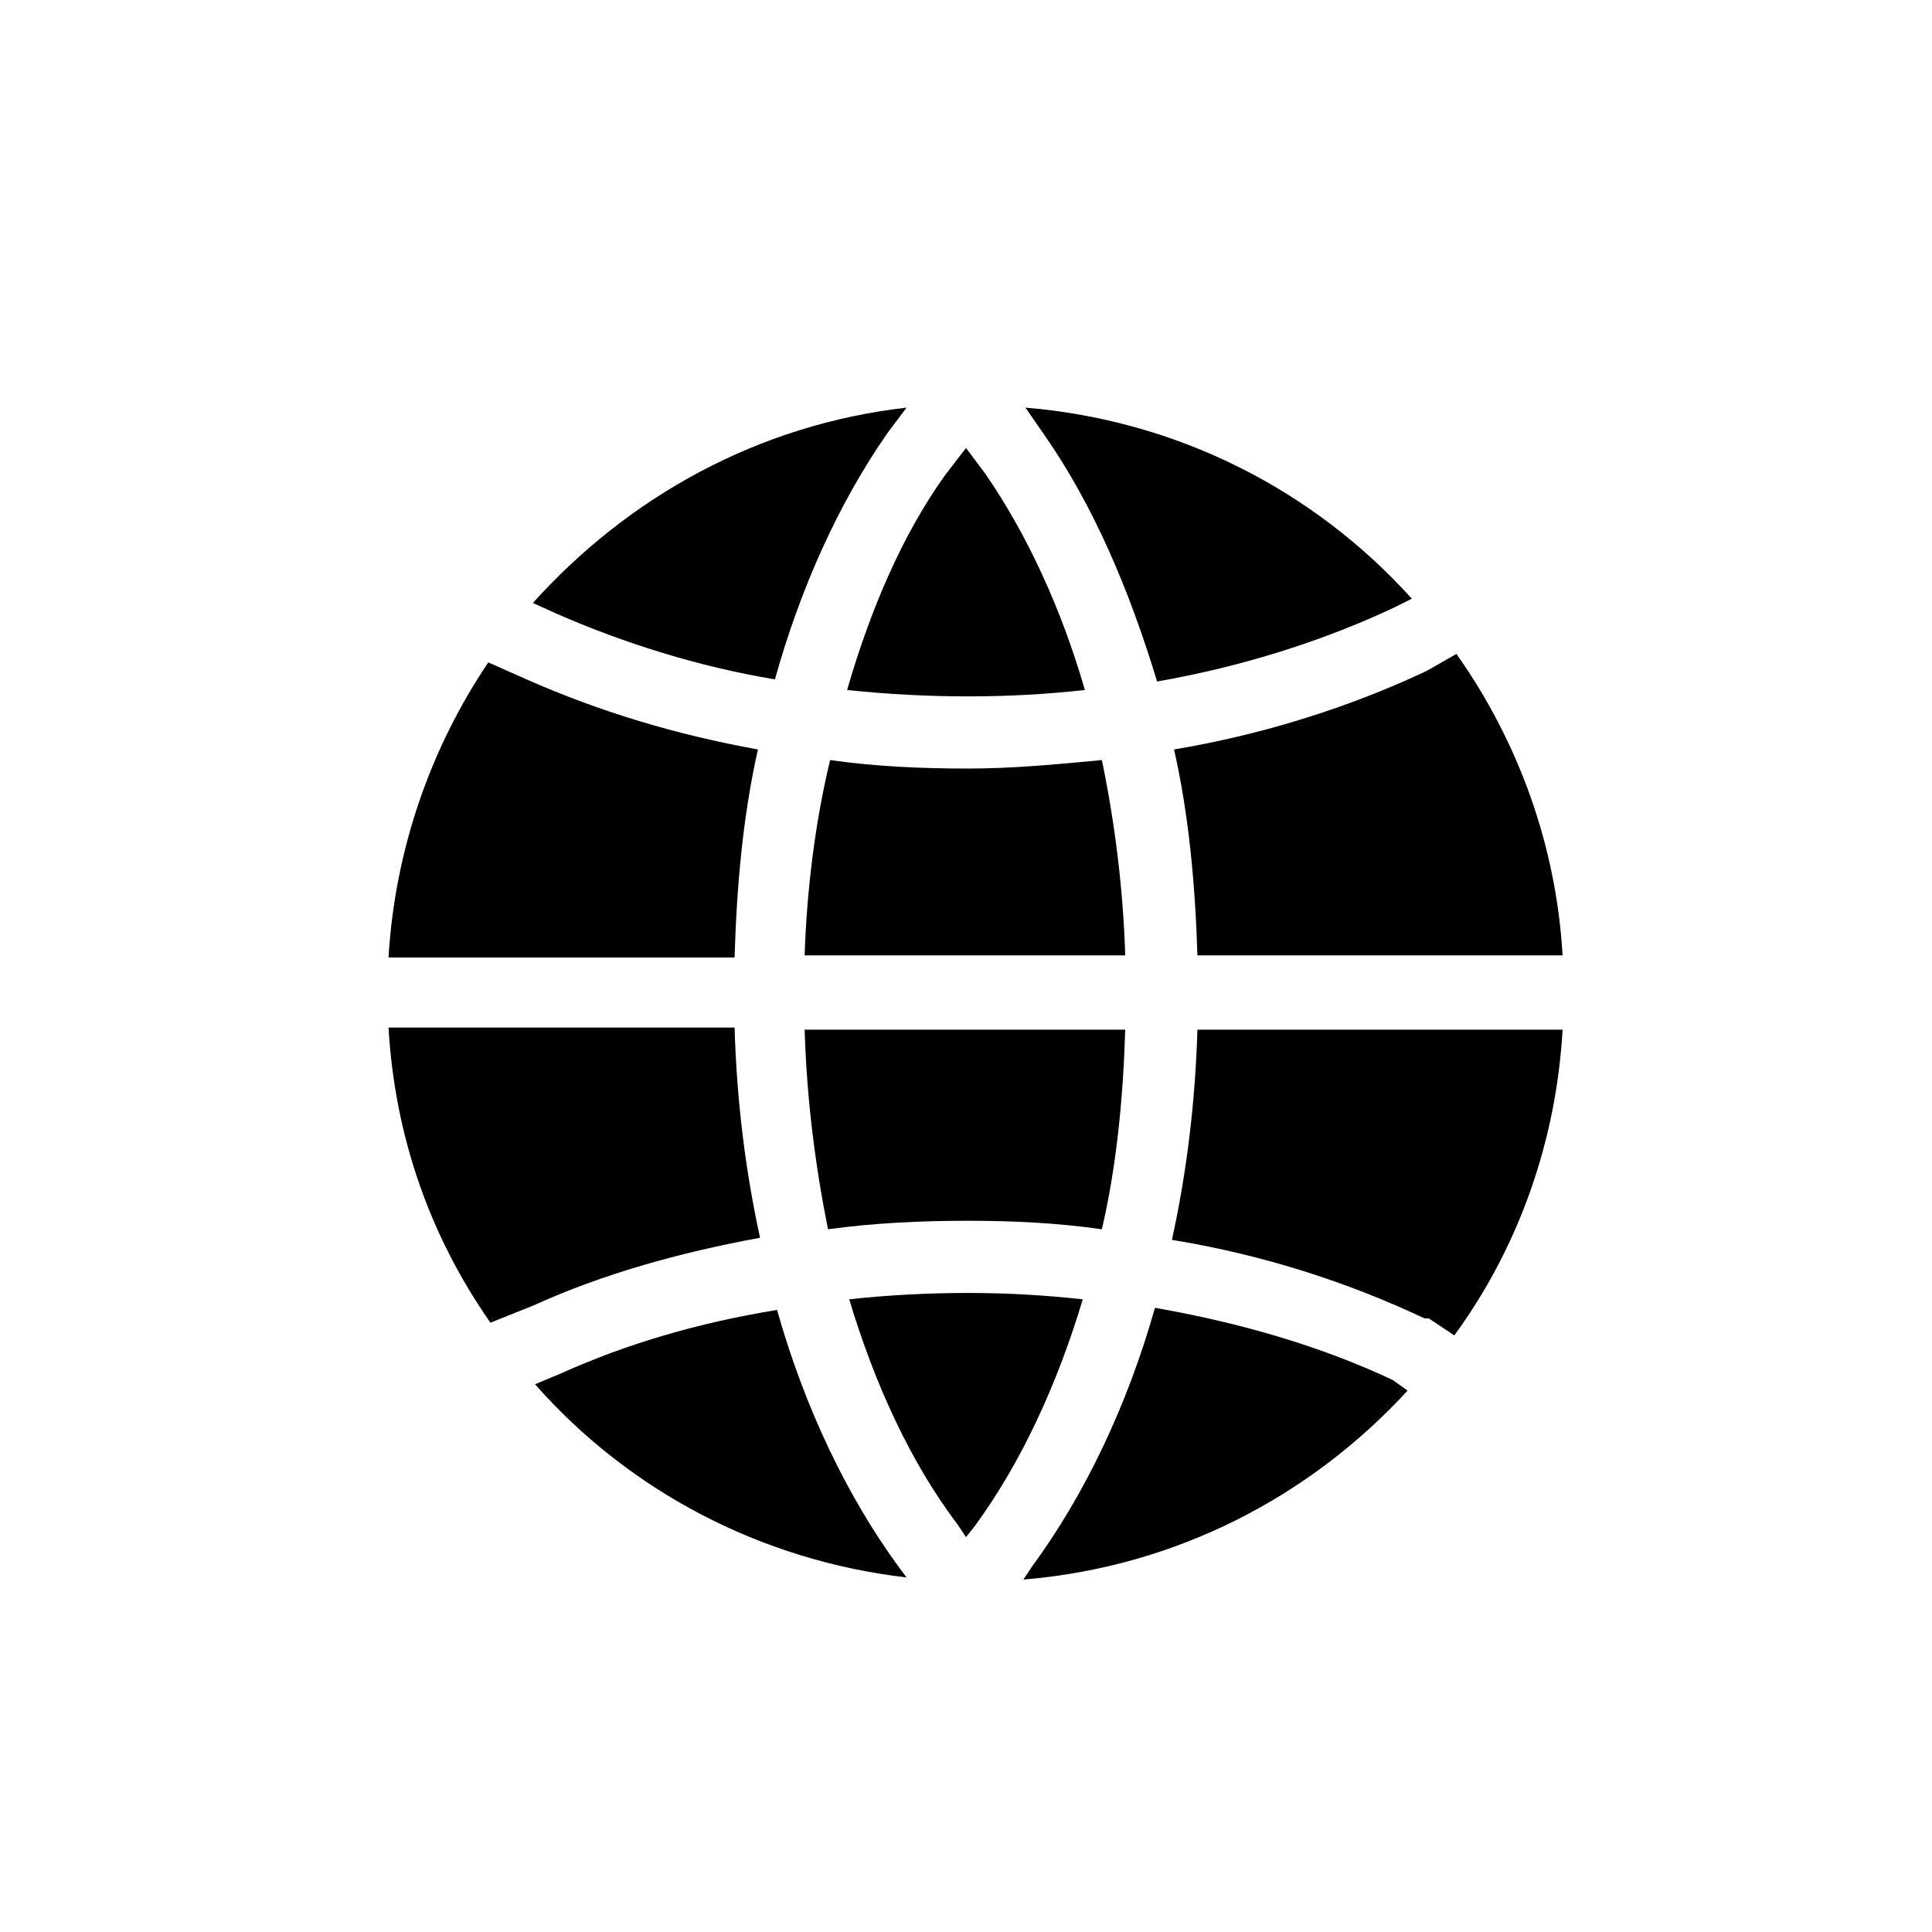 <?xml version="1.0" ?><svg id="Layer_1" style="enable-background:new 0 0 91 91;" version="1.1" viewBox="0 0 91 91" xml:space="preserve" xmlns="http://www.w3.org/2000/svg" xmlns:xlink="http://www.w3.org/1999/xlink"><g><path d="M25.1,61.5c3.3-1.5,6.9-2.5,10.7-3.2c-0.7-3.2-1.1-6.5-1.2-9.9H18.3c0.3,5.2,2,9.9,4.8,13.9L25.1,61.5z"/><path d="M26.4,64.7l-1.2,0.5c4.4,5,10.6,8.3,17.5,9.1l-0.3-0.4c-2.5-3.4-4.5-7.6-5.8-12.2C32.9,62.3,29.5,63.3,26.4,64.7z"/><path d="M36.5,32c1.2-4.3,3-8.3,5.3-11.6l0.9-1.2c-7,0.8-13.1,4.2-17.6,9.2l1.1,0.5C29.4,30.3,32.9,31.4,36.5,32z"/><path d="M35.7,35.3c-3.9-0.7-7.5-1.8-10.9-3.3L23,31.2c-2.7,4-4.4,8.8-4.7,13.9h16.3C34.7,41.7,35,38.4,35.7,35.3z"/><path d="M66.3,65.5L65.6,65c-3.4-1.6-7.2-2.7-11.2-3.4c-1.3,4.6-3.3,8.8-5.8,12.2l-0.4,0.6C55.4,73.8,61.7,70.5,66.3,65.5z"/><path d="M65.7,28.6l0.8-0.4c-4.6-5.1-11-8.4-18.2-9l0.9,1.3c2.3,3.3,4,7.3,5.3,11.6C58.5,31.4,62.3,30.2,65.7,28.6z"/><path d="M37.9,45H53c-0.1-3.2-0.5-6.3-1.1-9.2c-2.1,0.2-4.2,0.4-6.3,0.4c-2.2,0-4.4-0.1-6.5-0.4C38.4,38.7,38,41.9,37.9,45z"/><path d="M68.6,30.8l-1.4,0.8c-3.6,1.7-7.7,3-11.9,3.7c0.7,3.1,1,6.4,1.1,9.7h17.2C73.3,39.8,71.5,34.9,68.6,30.8z"/><path d="M67.3,62.1l1.2,0.8c3-4.1,4.8-9.1,5.1-14.4H56.4c-0.1,3.4-0.5,6.7-1.2,9.9c4.3,0.7,8.3,2,11.9,3.7L67.3,62.1z"/><path d="M45.5,21.1l-1,1.3c-2,2.8-3.5,6.3-4.6,10.1c1.9,0.2,3.8,0.3,5.7,0.3c1.9,0,3.7-0.1,5.5-0.3c-1.1-3.8-2.7-7.3-4.7-10.2   L45.5,21.1z"/><path d="M45.5,72.4l0.4-0.5c2.2-3,3.9-6.7,5.1-10.7c-1.8-0.2-3.6-0.3-5.4-0.3c-1.9,0-3.8,0.1-5.6,0.3c1.2,4,2.9,7.7,5.1,10.6   L45.5,72.4z"/><path d="M45.6,57.5c2.1,0,4.2,0.1,6.3,0.4c0.7-3,1-6.2,1.1-9.4H37.9c0.1,3.3,0.5,6.4,1.1,9.4C41.2,57.6,43.4,57.5,45.6,57.5z"/></g></svg>